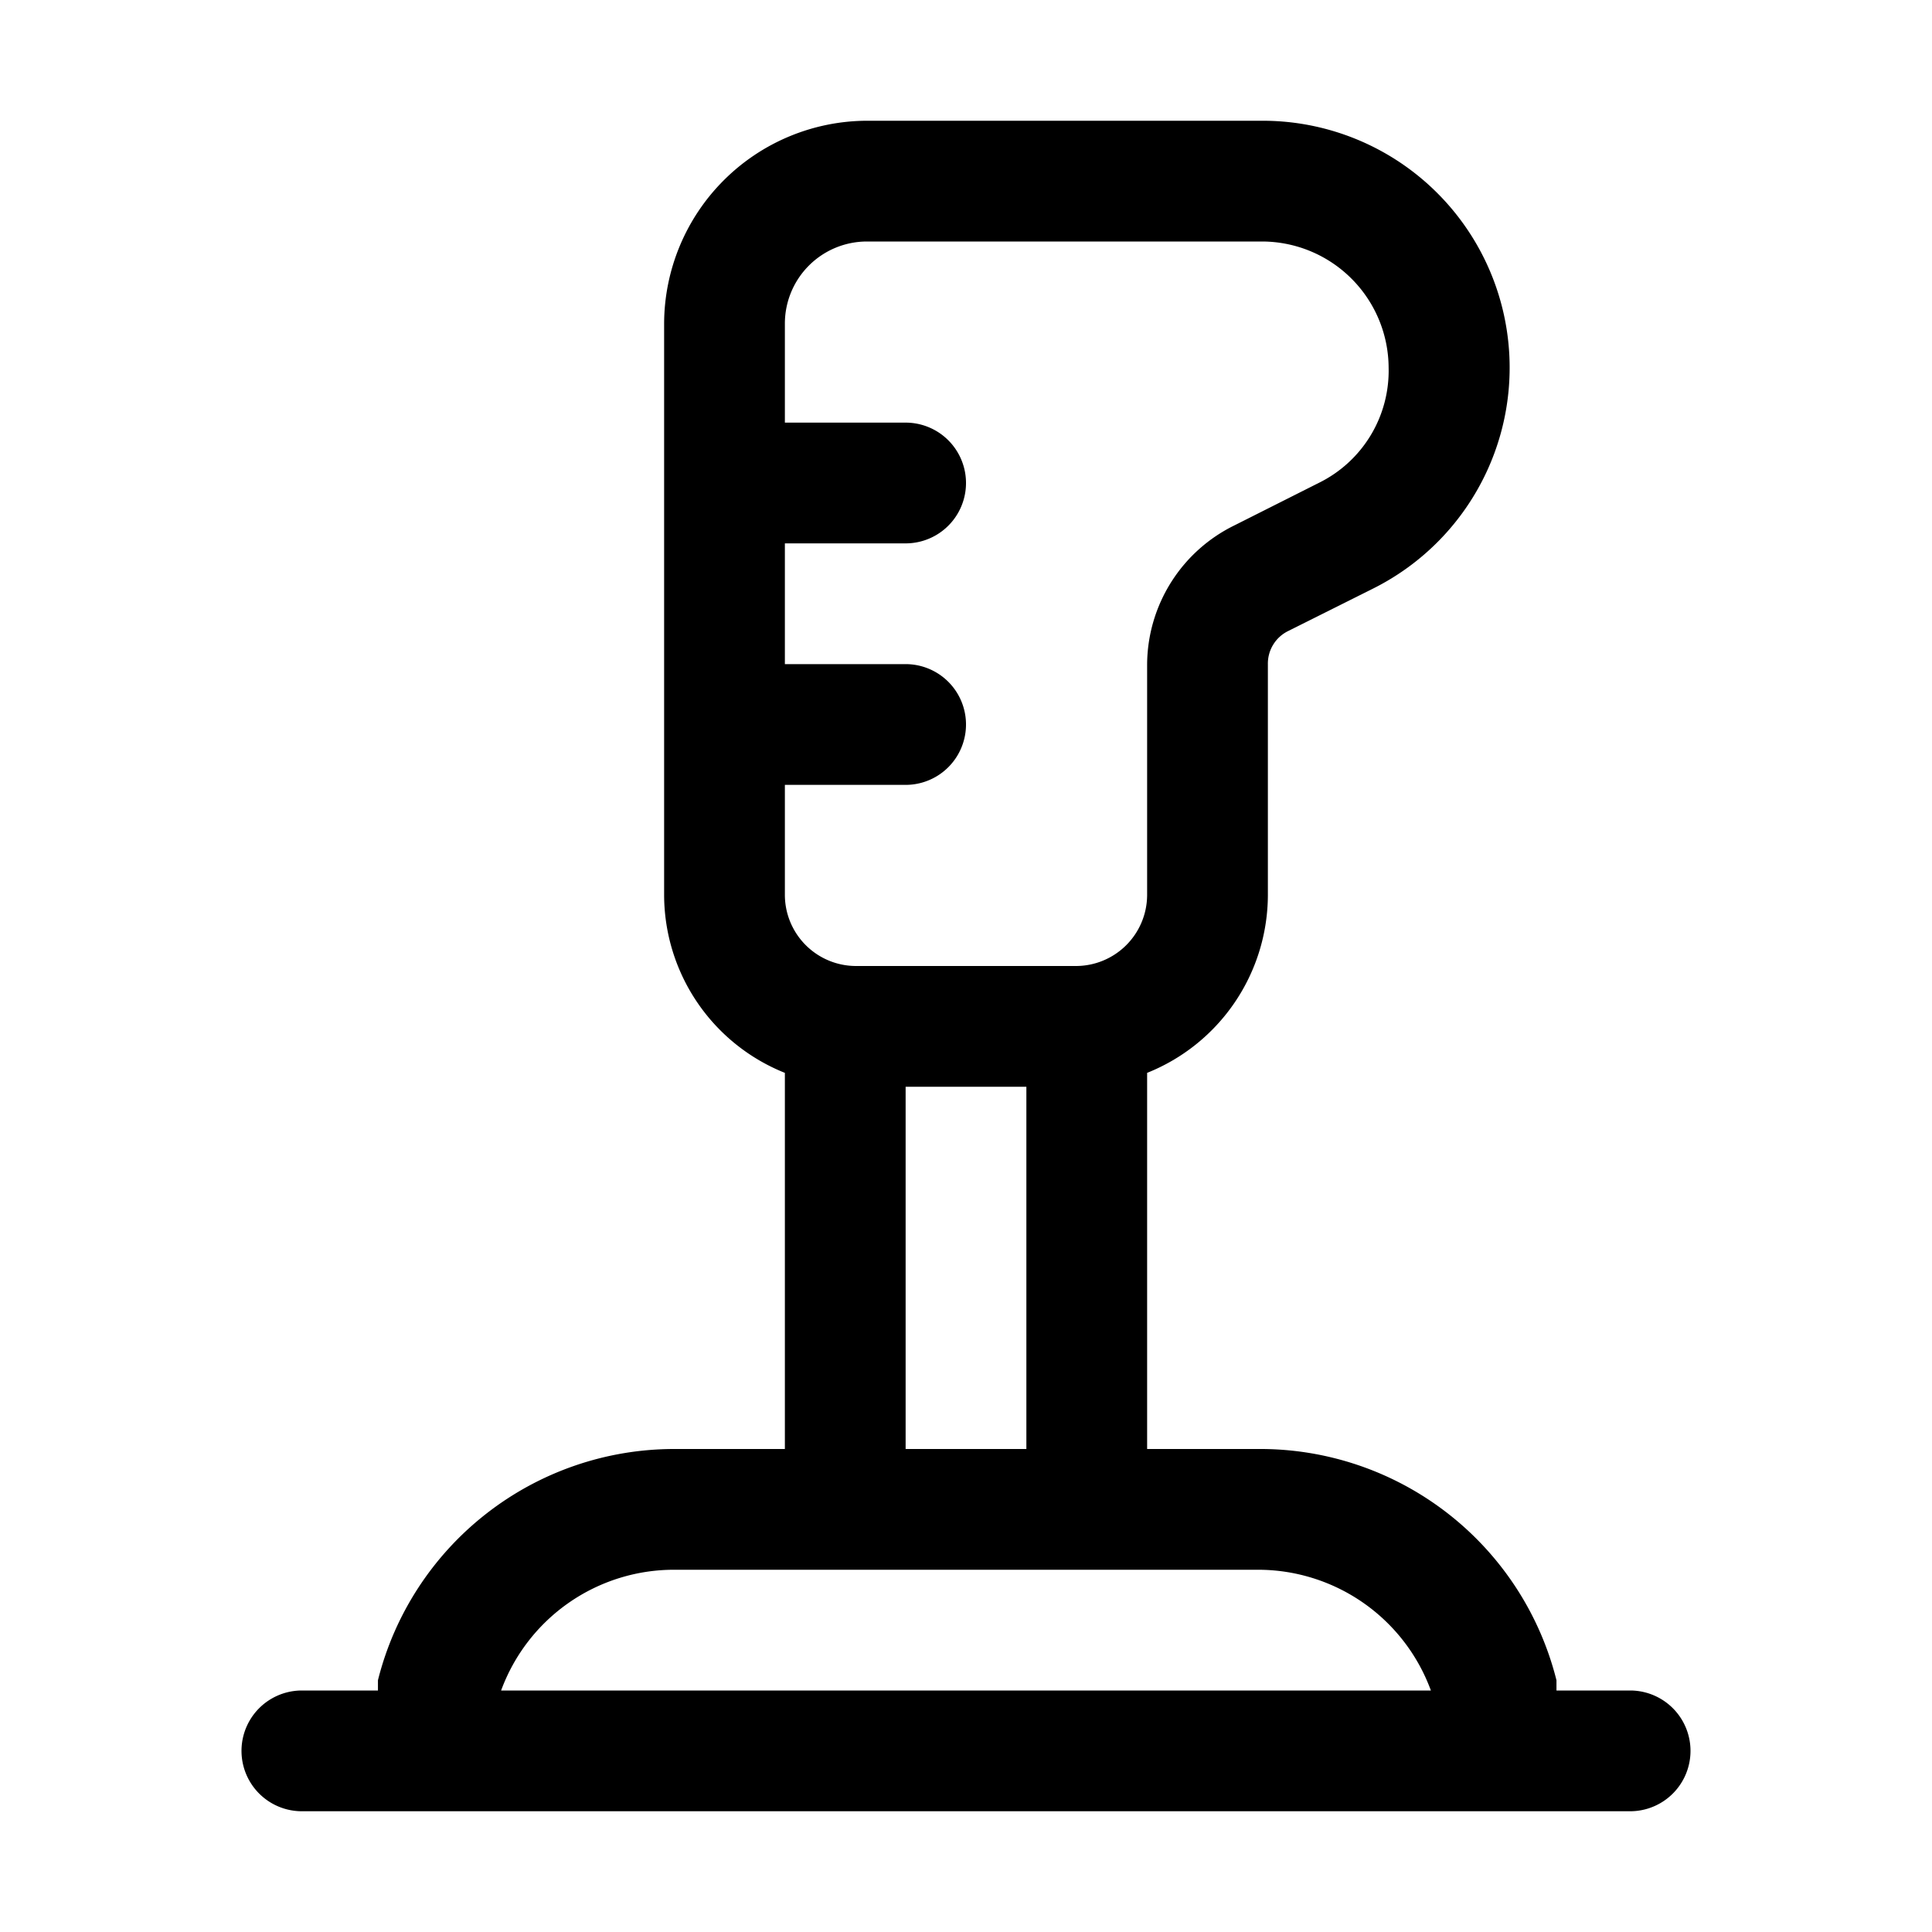 <svg xmlns="http://www.w3.org/2000/svg" viewBox="0 0 32 32"><g id="joystick"><path d="M27,28H25.78l0-.17A5.06,5.06,0,0,0,20.83,24H19V17.77a3.18,3.18,0,0,0,2-2.94V11a.6.6,0,0,1,.34-.55l1.4-.7A4.09,4.09,0,0,0,20.91,2H14.36A3.37,3.37,0,0,0,11,5.36v9.47a3.18,3.18,0,0,0,2,2.94V24H11.17a5.06,5.06,0,0,0-4.91,3.83l0,.17H5a1,1,0,0,0,0,2H27a1,1,0,0,0,0-2ZM13,5.36A1.36,1.36,0,0,1,14.36,4h6.55A2.1,2.1,0,0,1,23,6.09,2.07,2.07,0,0,1,21.84,8l-1.39.7A2.58,2.58,0,0,0,19,11v3.83A1.18,1.18,0,0,1,17.83,16H14.17A1.18,1.18,0,0,1,13,14.83V13h2a1,1,0,0,0,0-2H13V9h2a1,1,0,0,0,0-2H13ZM15,18h2v6H15ZM8.3,28a3.05,3.05,0,0,1,2.87-2h9.66a3.05,3.05,0,0,1,2.87,2Z"/></g></svg>